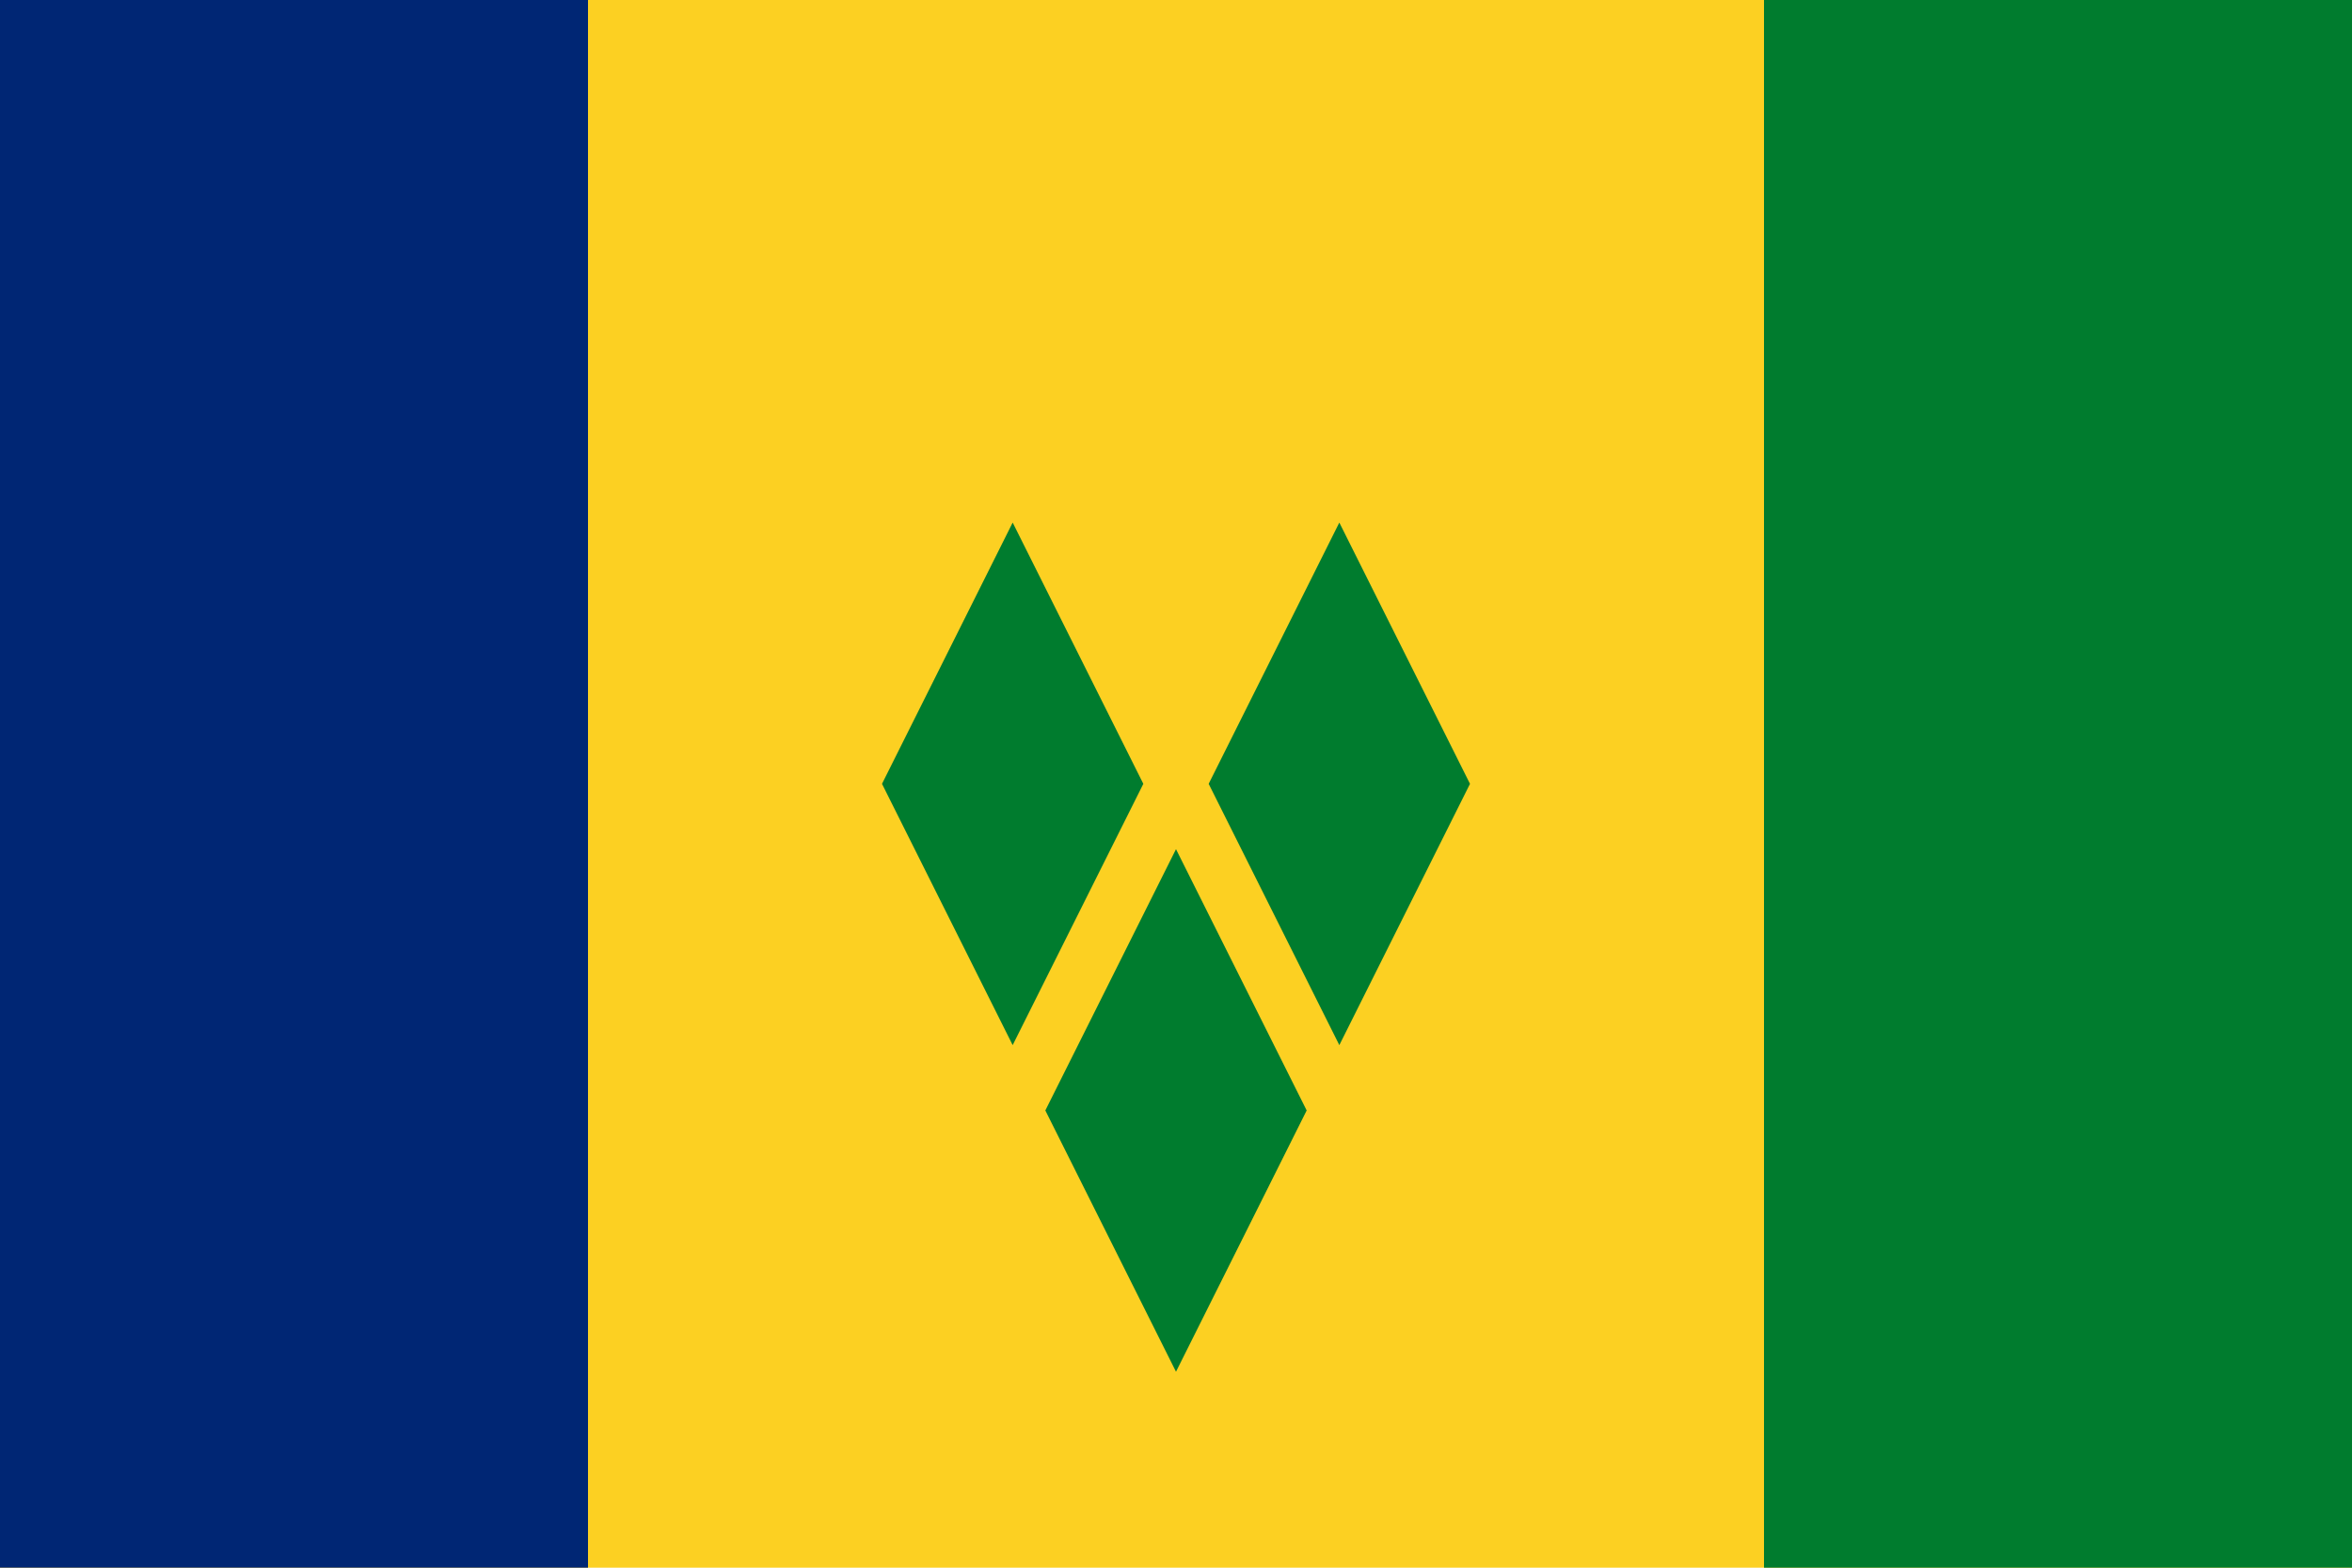 <svg xmlns="http://www.w3.org/2000/svg" xmlns:xlink="http://www.w3.org/1999/xlink"
     height="800" width="1200" viewBox="0 0 72 48" fill="#007c2e">
    <path d="m0 0h72v48h-72z" fill="#fcd022" />
    <path d="m0 0h18v48h-18z" fill="#002674"/>
    <path d="m54 0h18v48h-18z"/>
    <path id="diamond" d="M0-2L1,0L0,2L-1,0z" transform="translate(36,34)scale(4)"/>
    <use xlink:href="#diamond" x="-5" y="-10" />
    <use xlink:href="#diamond" x="5" y="-10" />
</svg>